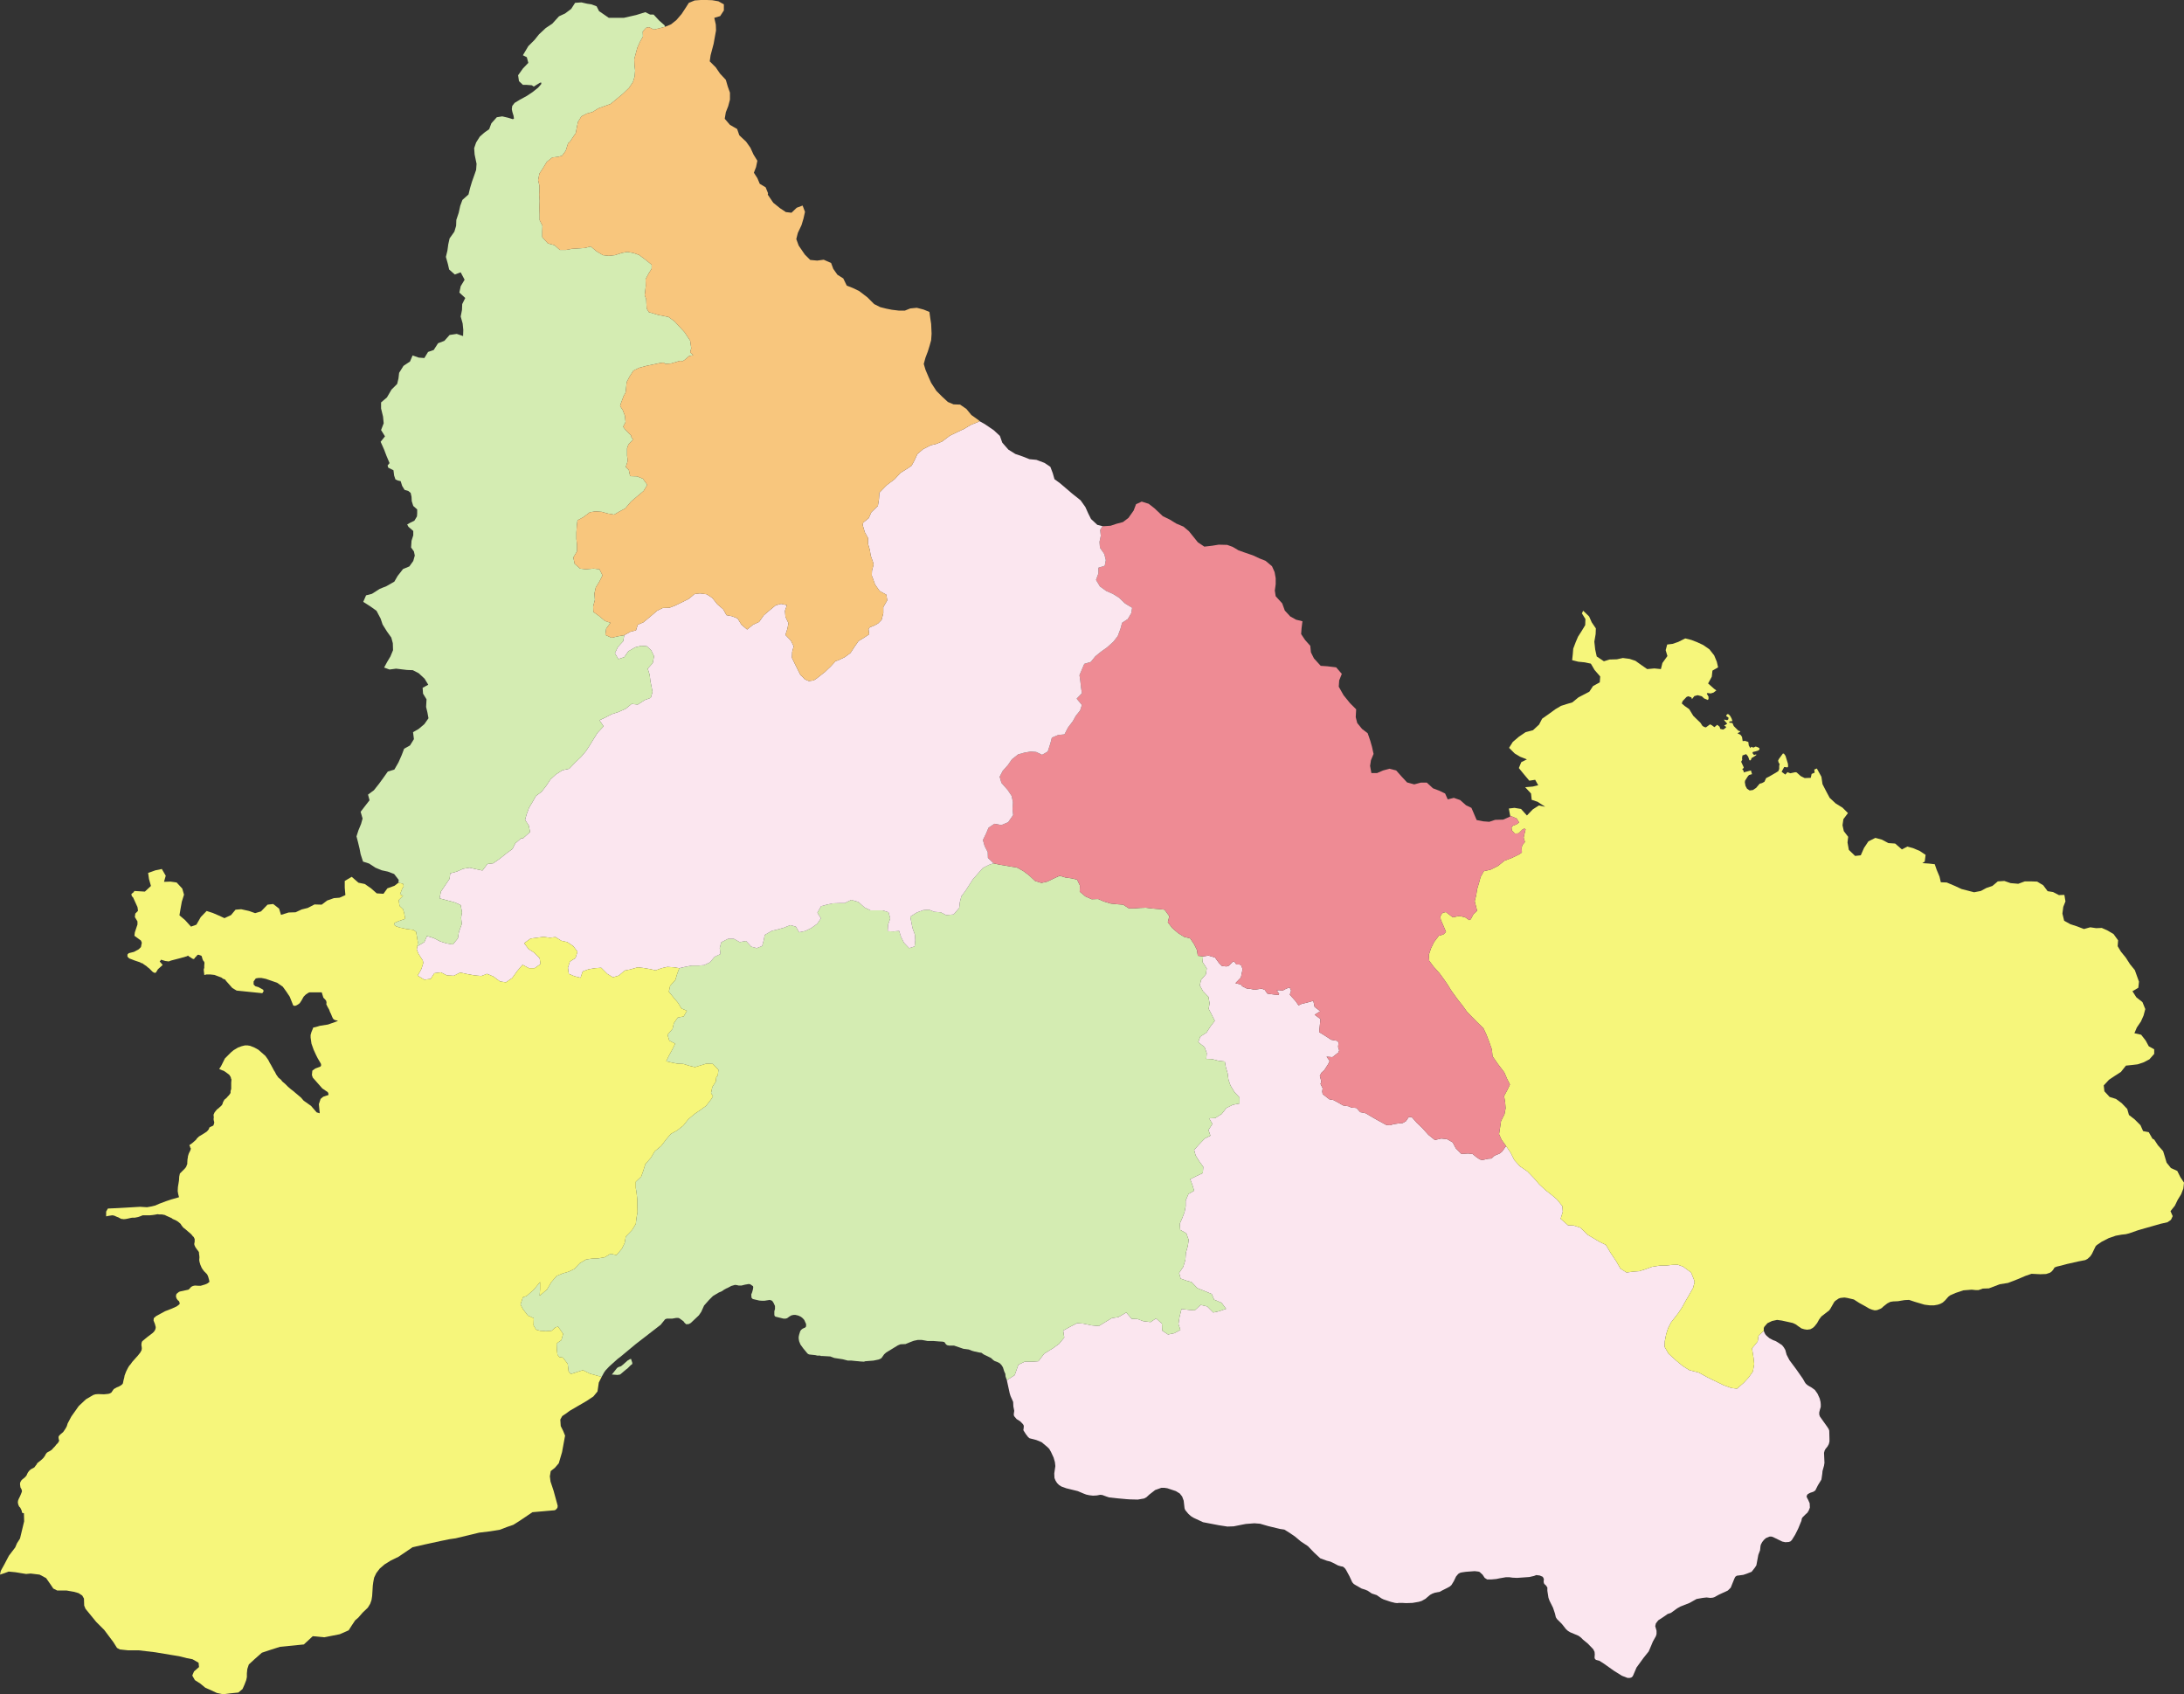 <?xml version="1.0" encoding="UTF-8"?>
<!DOCTYPE svg PUBLIC "-//W3C//DTD SVG 1.1 Tiny//EN" "http://www.w3.org/Graphics/SVG/1.1/DTD/svg11-tiny.dtd">
<svg version="1.1" xmlns="http://www.w3.org/2000/svg" xmlns:xlink="http://www.w3.org/1999/xlink" width="100%" height="100%" viewBox="0,0,10041,7789">
<rect x="0" y="0" width="10041" height="7789" fill="#333333" stroke="none"/>
<title>SVG</title>
<desc>Poligon Test</desc>
<style id="style_css_sheet" type="text/css">
.polyStyle{fill: #cccccc;stroke-width:0;fill-rule:evenodd;}
</style>
<circle cx="1877" cy="5453" r="200" stroke="black" stroke-width="1" fill="red" id="522301" name="兴义市"/>
<circle cx="7853" cy="5043" r="200" stroke="black" stroke-width="1" fill="red" id="522326" name="望谟县"/>
<circle cx="5649" cy="3953" r="200" stroke="black" stroke-width="1" fill="red" id="522325" name="贞丰县"/>
<circle cx="4722" cy="5337" r="200" stroke="black" stroke-width="1" fill="red" id="522328" name="安龙县"/>
<circle cx="3480" cy="1712" r="200" stroke="black" stroke-width="1" fill="red" id="522324" name="晴隆县"/>
<circle cx="3318" cy="3717" r="200" stroke="black" stroke-width="1" fill="red" id="522322" name="兴仁县"/>
<circle cx="2156" cy="1950" r="200" stroke="black" stroke-width="1" fill="red" id="522323" name="普安县"/>
<circle cx="6447" cy="5974" r="200" stroke="black" stroke-width="1" fill="red" id="522327" name="册亨县"/>
<path d="" class="polyStyle" id="451031" style="fill:#ee8b94"/>
<polygon points="2907,6269 2905,6273 2901,6275 2885,6291 2877,6297 2851,6319 2839,6321 2813,6319 2837,6289 2843,6285 2855,6281 2865,6273 2885,6255 2895,6249 2901,6247 2907,6265 " class="polyStyle" id="522328" style="fill:#d4ecb2"/>
<polygon points="5605,4428 5618,4441 5639,4443 5649,4440 5669,4420 5678,4424 5684,4434 5699,4434 5707,4439 5712,4453 5712,4460 5705,4494 5680,4520 5705,4526 5711,4534 5733,4545 5743,4545 5768,4550 5801,4545 5815,4551 5827,4568 5856,4572 5878,4574 5881,4569 5870,4553 5880,4552 5897,4554 5912,4546 5929,4539 5936,4554 5930,4573 5957,4603 5970,4622 5985,4615 6010,4609 6038,4601 6044,4629 6070,4649 6044,4665 6071,4685 6068,4714 6065,4745 6091,4761 6120,4780 6148,4785 6154,4792 6152,4813 6157,4829 6153,4839 6126,4860 6099,4858 6113,4877 6107,4891 6089,4919 6076,4931 6068,4945 6075,4973 6071,4983 6081,5003 6079,5018 6081,5030 6112,5054 6130,5057 6149,5067 6175,5082 6201,5086 6213,5092 6229,5093 6237,5094 6244,5102 6254,5113 6265,5115 6279,5118 6299,5130 6330,5148 6374,5172 6391,5173 6407,5168 6435,5164 6449,5163 6464,5154 6477,5135 6491,5136 6513,5161 6540,5187 6567,5217 6597,5241 6626,5234 6653,5237 6679,5252 6693,5279 6719,5305 6749,5303 6770,5305 6787,5319 6803,5330 6815,5333 6842,5327 6857,5326 6871,5313 6895,5303 6906,5294 6924,5269 6930,5277 6945,5299 6962,5333 6987,5361 7023,5386 7053,5417 7077,5445 7106,5472 7132,5492 7158,5514 7183,5545 7185,5571 7175,5603 7209,5633 7235,5634 7266,5644 7300,5677 7354,5709 7383,5723 7405,5760 7431,5799 7450,5832 7478,5850 7509,5846 7536,5844 7565,5835 7595,5824 7633,5818 7661,5818 7687,5815 7713,5814 7738,5823 7775,5850 7788,5883 7791,5894 7784,5921 7767,5951 7749,5982 7733,6011 7715,6038 7683,6079 7669,6106 7660,6135 7654,6166 7653,6192 7671,6223 7705,6254 7738,6281 7767,6299 7810,6310 7850,6332 7885,6349 7924,6368 7960,6381 7986,6384 8017,6357 8040,6332 8059,6305 8065,6271 8062,6243 8055,6199 8081,6167 8085,6140 8109,6118 8112,6126 8116,6134 8122,6141 8135,6152 8152,6161 8165,6166 8181,6176 8193,6184 8201,6194 8208,6206 8214,6228 8227,6253 8259,6296 8289,6339 8298,6355 8303,6362 8313,6370 8329,6379 8344,6390 8356,6407 8366,6429 8370,6445 8371,6456 8371,6468 8367,6481 8364,6493 8364,6503 8367,6512 8372,6519 8399,6557 8407,6569 8410,6577 8411,6614 8411,6627 8408,6639 8402,6650 8393,6661 8389,6668 8386,6679 8388,6725 8386,6738 8379,6763 8378,6775 8374,6802 8358,6828 8346,6852 8337,6858 8322,6863 8311,6869 8306,6877 8307,6884 8313,6895 8320,6911 8321,6931 8315,6946 8312,6950 8310,6954 8301,6962 8287,6976 8284,6981 8282,6992 8279,6999 8267,7028 8253,7056 8238,7080 8232,7086 8224,7089 8208,7090 8194,7087 8151,7066 8144,7064 8136,7064 8119,7071 8110,7079 8102,7089 8096,7100 8094,7107 8092,7127 8084,7148 8075,7196 8068,7207 8053,7226 8030,7235 8015,7240 7985,7244 7978,7249 7974,7257 7957,7299 7944,7312 7903,7331 7881,7343 7874,7345 7863,7346 7846,7344 7828,7346 7800,7351 7768,7369 7725,7386 7711,7394 7682,7415 7667,7420 7647,7434 7624,7449 7613,7463 7610,7476 7616,7497 7616,7512 7613,7522 7609,7529 7599,7547 7592,7564 7580,7592 7556,7622 7524,7666 7509,7701 7506,7707 7500,7712 7492,7714 7483,7714 7457,7704 7420,7681 7375,7649 7353,7635 7338,7631 7333,7627 7331,7621 7332,7606 7331,7594 7325,7582 7300,7556 7278,7538 7268,7528 7257,7520 7219,7504 7209,7498 7200,7490 7181,7466 7158,7443 7153,7435 7149,7418 7140,7391 7124,7359 7119,7345 7114,7313 7114,7298 7107,7288 7101,7283 7098,7278 7097,7271 7098,7259 7093,7249 7079,7243 7063,7241 7053,7245 7031,7250 6975,7254 6954,7253 6940,7251 6923,7251 6894,7256 6880,7259 6858,7261 6837,7261 6826,7254 6816,7239 6806,7230 6803,7227 6797,7225 6780,7223 6739,7226 6719,7229 6712,7231 6704,7236 6694,7248 6684,7269 6673,7287 6665,7294 6654,7300 6632,7311 6619,7318 6597,7322 6586,7326 6575,7332 6563,7342 6554,7350 6545,7355 6536,7360 6523,7364 6494,7369 6465,7370 6447,7369 6431,7369 6424,7370 6414,7369 6394,7364 6361,7353 6351,7348 6329,7333 6307,7326 6288,7313 6276,7308 6260,7303 6232,7287 6224,7282 6217,7274 6204,7246 6190,7220 6185,7212 6178,7205 6173,7202 6166,7201 6152,7197 6127,7184 6116,7179 6100,7175 6070,7164 6042,7138 6013,7108 5980,7086 5954,7064 5932,7049 5905,7032 5885,7029 5831,7016 5793,7005 5767,7003 5728,7006 5712,7009 5672,7017 5643,7018 5604,7012 5531,6998 5488,6978 5475,6970 5463,6959 5449,6942 5446,6934 5445,6925 5442,6899 5435,6880 5424,6866 5406,6855 5379,6846 5367,6842 5354,6840 5339,6840 5311,6850 5284,6871 5271,6883 5260,6889 5231,6894 5193,6893 5179,6892 5135,6888 5099,6884 5087,6880 5068,6873 5058,6872 5043,6875 5025,6876 5008,6874 4994,6871 4981,6866 4955,6855 4902,6842 4880,6834 4869,6827 4860,6818 4853,6807 4848,6795 4847,6774 4852,6740 4850,6722 4844,6701 4832,6675 4824,6661 4815,6652 4797,6637 4790,6631 4777,6625 4764,6620 4733,6612 4727,6607 4717,6594 4706,6577 4705,6574 4706,6568 4707,6557 4706,6552 4702,6546 4690,6534 4674,6524 4663,6511 4661,6506 4661,6500 4663,6486 4659,6466 4658,6445 4646,6418 4642,6405 4629,6345 4665,6322 4682,6274 4711,6260 4747,6260 4774,6258 4801,6223 4843,6197 4869,6178 4893,6149 4888,6117 4919,6100 4952,6083 4980,6085 5018,6093 5052,6096 5083,6077 5111,6060 5142,6055 5178,6034 5203,6063 5230,6064 5257,6074 5290,6078 5315,6061 5342,6085 5343,6117 5370,6135 5399,6129 5427,6114 5418,6087 5423,6054 5432,6018 5468,6022 5493,6024 5520,5999 5550,6006 5578,6034 5605,6028 5637,6017 5616,5989 5582,5975 5571,5949 5535,5934 5505,5922 5478,5894 5456,5888 5428,5878 5421,5852 5440,5824 5450,5791 5452,5760 5461,5728 5465,5700 5454,5670 5426,5654 5424,5626 5435,5601 5446,5572 5451,5546 5451,5520 5464,5489 5490,5474 5482,5447 5472,5421 5498,5408 5530,5393 5532,5364 5513,5338 5497,5312 5490,5287 5512,5262 5539,5234 5565,5221 5556,5195 5574,5167 5559,5141 5587,5140 5617,5121 5638,5094 5668,5079 5699,5073 5699,5046 5675,5020 5657,4990 5648,4964 5644,4934 5636,4907 5631,4880 5603,4877 5572,4869 5546,4868 5548,4841 5538,4814 5509,4791 5518,4766 5547,4747 5565,4719 5585,4693 5571,4665 5557,4638 5561,4612 5556,4583 5531,4557 5516,4530 5522,4505 5544,4479 5548,4452 5529,4423 5531,4397 5556,4393 5586,4402 " class="polyStyle" id="522327" style="fill:#fbe6ef"/>
<polygon points="4620,3979 4648,3984 4675,3988 4704,4004 4731,4024 4759,4050 4788,4059 4815,4053 4842,4040 4872,4026 4898,4034 4927,4038 4952,4044 4965,4071 4964,4099 4990,4121 5019,4134 5049,4133 5074,4144 5107,4154 5137,4157 5164,4159 5190,4176 5215,4176 5241,4174 5268,4173 5301,4177 5327,4179 5354,4182 5376,4212 5369,4240 5390,4267 5417,4290 5444,4307 5472,4314 5490,4341 5503,4367 5507,4394 5531,4397 5529,4423 5548,4452 5544,4479 5522,4505 5516,4530 5531,4557 5556,4583 5561,4612 5557,4638 5571,4665 5585,4693 5565,4719 5547,4747 5518,4766 5509,4791 5538,4814 5548,4841 5546,4868 5572,4869 5603,4877 5631,4880 5636,4907 5644,4934 5648,4964 5657,4990 5675,5020 5699,5046 5699,5073 5668,5079 5638,5094 5617,5121 5587,5140 5559,5141 5574,5167 5556,5195 5565,5221 5539,5234 5512,5262 5490,5287 5497,5312 5513,5338 5532,5364 5530,5393 5498,5408 5472,5421 5482,5447 5490,5474 5464,5489 5451,5520 5451,5546 5446,5572 5435,5601 5424,5626 5426,5654 5454,5670 5465,5700 5461,5728 5452,5760 5450,5791 5440,5824 5421,5852 5428,5878 5456,5888 5478,5894 5505,5922 5535,5934 5571,5949 5582,5975 5616,5989 5637,6017 5605,6028 5578,6034 5550,6006 5520,5999 5493,6024 5468,6022 5432,6018 5423,6054 5418,6087 5427,6114 5399,6129 5370,6135 5343,6117 5342,6085 5315,6061 5290,6078 5257,6074 5230,6064 5203,6063 5178,6034 5142,6055 5111,6060 5083,6077 5052,6096 5018,6093 4980,6085 4952,6083 4919,6100 4888,6117 4893,6149 4869,6178 4843,6197 4801,6223 4774,6258 4747,6260 4711,6260 4682,6274 4665,6322 4629,6345 4623,6328 4622,6316 4617,6305 4611,6286 4604,6275 4596,6267 4584,6261 4573,6257 4567,6253 4556,6243 4540,6235 4523,6227 4512,6219 4503,6218 4480,6213 4469,6210 4454,6204 4439,6202 4430,6201 4386,6186 4363,6186 4354,6184 4349,6180 4342,6170 4334,6168 4317,6167 4293,6165 4265,6165 4249,6162 4237,6160 4220,6160 4201,6164 4185,6170 4173,6175 4163,6179 4140,6180 4128,6185 4087,6210 4074,6218 4065,6226 4053,6243 4049,6246 4040,6250 4016,6255 3978,6258 3972,6260 3955,6259 3946,6258 3934,6257 3924,6256 3915,6255 3898,6255 3875,6249 3836,6243 3817,6236 3782,6234 3774,6234 3771,6232 3757,6232 3749,6230 3721,6227 3716,6225 3712,6222 3693,6199 3680,6181 3674,6166 3672,6154 3672,6146 3674,6136 3679,6120 3683,6114 3689,6109 3695,6106 3702,6103 3706,6098 3706,6095 3706,6090 3706,6087 3702,6078 3698,6069 3695,6065 3688,6058 3681,6053 3670,6048 3657,6045 3649,6045 3639,6047 3630,6052 3619,6060 3612,6062 3602,6062 3565,6053 3561,6049 3560,6044 3560,6028 3563,6018 3563,6004 3556,5989 3550,5980 3539,5976 3533,5977 3514,5980 3504,5980 3491,5979 3461,5972 3455,5966 3454,5951 3458,5941 3462,5926 3463,5917 3462,5913 3449,5904 3442,5903 3425,5906 3409,5910 3396,5910 3388,5908 3379,5907 3362,5912 3345,5921 3340,5923 3329,5929 3319,5936 3305,5942 3278,5958 3260,5976 3237,6002 3224,6031 3213,6047 3176,6082 3167,6087 3155,6088 3148,6082 3142,6074 3124,6061 3119,6059 3108,6059 3091,6062 3066,6062 3058,6065 3041,6086 3038,6090 2923,6179 2852,6238 2840,6247 2801,6282 2784,6300 2777,6310 2766,6330 2712,6315 2680,6299 2652,6308 2624,6317 2614,6304 2610,6270 2588,6241 2572,6239 2563,6228 2560,6203 2559,6178 2565,6172 2581,6161 2589,6132 2566,6099 2554,6102 2536,6118 2509,6120 2483,6118 2465,6113 2453,6093 2454,6060 2427,6048 2404,6018 2393,5997 2404,5964 2421,5958 2454,5929 2483,5894 2483,5927 2481,5957 2515,5928 2535,5894 2559,5866 2588,5854 2615,5846 2640,5834 2666,5807 2695,5790 2723,5786 2751,5785 2780,5780 2807,5764 2834,5770 2859,5741 2872,5714 2877,5685 2906,5655 2923,5627 2926,5601 2931,5572 2930,5542 2930,5516 2927,5487 2923,5461 2923,5433 2948,5409 2957,5384 2967,5352 2993,5322 3010,5293 3040,5268 3062,5239 3084,5213 3113,5197 3141,5175 3165,5145 3192,5122 3220,5103 3246,5084 3271,5052 3278,5039 3269,5025 3275,4997 3291,4972 3293,4952 3300,4944 3303,4918 3277,4891 3247,4890 3221,4898 3195,4906 3167,4899 3141,4891 3115,4890 3089,4885 3063,4879 3076,4852 3091,4825 3104,4798 3077,4784 3069,4757 3092,4730 3098,4704 3116,4678 3143,4673 3158,4647 3133,4636 3117,4610 3096,4585 3075,4559 3081,4532 3105,4505 3113,4478 3123,4451 3149,4445 3180,4439 3211,4439 3237,4437 3264,4424 3285,4399 3312,4386 3309,4358 3316,4332 3347,4316 3374,4316 3401,4331 3430,4326 3454,4352 3479,4359 3504,4349 3511,4323 3516,4298 3549,4279 3575,4273 3604,4265 3633,4253 3659,4260 3674,4286 3702,4280 3729,4267 3757,4247 3774,4222 3758,4196 3775,4166 3801,4159 3828,4153 3856,4152 3883,4152 3914,4137 3947,4147 3975,4172 4002,4185 4031,4185 4057,4185 4085,4194 4093,4222 4083,4251 4081,4281 4108,4282 4134,4280 4142,4306 4156,4334 4180,4359 4205,4351 4208,4322 4206,4296 4195,4266 4190,4240 4185,4214 4215,4195 4245,4184 4271,4182 4296,4192 4325,4194 4350,4207 4384,4204 4410,4174 4413,4147 4420,4120 4439,4095 4457,4067 4473,4042 4496,4016 4519,3990 4547,3976 4568,3969 4595,3975 " class="polyStyle" id="522328" style="fill:#d4ecb2"/>
<polygon points="7318,2861 7337,2889 7336,2915 7330,2950 7334,2986 7341,3018 7374,3040 7400,3032 7434,3031 7461,3025 7492,3029 7519,3038 7547,3058 7573,3076 7606,3073 7636,3076 7643,3048 7666,3016 7658,2989 7665,2963 7690,2960 7716,2951 7748,2935 7776,2942 7802,2952 7830,2965 7859,2985 7881,3013 7893,3042 7899,3068 7873,3083 7870,3111 7853,3142 7880,3166 7891,3174 7878,3184 7865,3188 7850,3186 7847,3189 7855,3203 7855,3213 7852,3218 7835,3211 7824,3201 7805,3196 7790,3200 7779,3214 7776,3206 7762,3201 7754,3204 7736,3223 7732,3234 7746,3246 7766,3260 7785,3291 7818,3323 7827,3337 7835,3342 7843,3344 7862,3330 7870,3334 7882,3343 7895,3332 7906,3341 7909,3351 7922,3354 7929,3350 7937,3342 7927,3336 7941,3327 7927,3311 7927,3308 7941,3311 7946,3307 7947,3299 7937,3293 7937,3288 7941,3283 7948,3284 7955,3292 7961,3303 7965,3315 7951,3317 7950,3322 7965,3324 7971,3338 7979,3346 7992,3359 7999,3361 8001,3364 7988,3371 8003,3379 8009,3388 8011,3401 8012,3407 8023,3406 8038,3411 8040,3427 8047,3439 8052,3433 8061,3437 8072,3432 8083,3436 8089,3440 8089,3446 8082,3451 8072,3454 8059,3457 8057,3462 8064,3471 8074,3468 8075,3471 8065,3478 8053,3485 8050,3493 8047,3496 8043,3495 8037,3478 8028,3467 8011,3473 8009,3486 8010,3493 8005,3502 8017,3528 8016,3531 8010,3536 8017,3545 8016,3551 8050,3542 8055,3559 8041,3563 8035,3570 8023,3589 8022,3597 8025,3613 8032,3626 8044,3634 8059,3632 8074,3622 8090,3603 8101,3600 8112,3594 8120,3577 8134,3570 8165,3552 8176,3545 8180,3535 8180,3521 8182,3513 8177,3505 8175,3497 8178,3490 8197,3464 8202,3465 8209,3475 8220,3511 8221,3524 8218,3528 8203,3526 8191,3548 8208,3561 8218,3550 8231,3555 8254,3550 8260,3551 8279,3568 8297,3577 8325,3576 8329,3558 8343,3552 8341,3538 8353,3533 8358,3542 8374,3571 8379,3605 8396,3638 8412,3668 8440,3694 8471,3713 8496,3738 8475,3766 8471,3794 8477,3821 8497,3847 8494,3873 8500,3907 8529,3935 8555,3932 8570,3898 8590,3868 8622,3852 8652,3860 8682,3876 8713,3878 8744,3905 8769,3892 8795,3899 8826,3912 8853,3930 8849,3961 8838,3968 8868,3970 8895,3973 8904,3999 8917,4030 8923,4056 8950,4057 8988,4073 9018,4087 9045,4094 9076,4102 9107,4096 9133,4082 9160,4073 9185,4052 9215,4050 9244,4060 9279,4063 9309,4052 9339,4052 9366,4053 9394,4070 9414,4097 9439,4101 9466,4115 9491,4114 9496,4144 9486,4169 9482,4200 9490,4233 9519,4249 9550,4259 9581,4271 9610,4263 9637,4267 9663,4266 9688,4277 9717,4294 9738,4323 9736,4350 9751,4375 9773,4402 9793,4433 9815,4460 9825,4488 9834,4513 9831,4541 9804,4557 9822,4585 9850,4607 9863,4639 9855,4669 9843,4696 9824,4724 9813,4750 9844,4757 9865,4784 9879,4810 9904,4824 9904,4845 9882,4870 9855,4884 9828,4893 9803,4896 9774,4899 9751,4928 9723,4946 9696,4964 9672,4990 9675,5017 9699,5043 9728,5052 9754,5071 9780,5098 9788,5126 9814,5146 9841,5173 9853,5200 9879,5205 9896,5235 9904,5239 9921,5265 9945,5292 9953,5318 9961,5345 9981,5370 10010,5383 10024,5411 10041,5437 10038,5464 10028,5490 10012,5516 9999,5543 9979,5568 9989,5591 9981,5608 9965,5619 9934,5626 9899,5636 9832,5655 9789,5670 9773,5674 9754,5676 9727,5681 9695,5692 9662,5709 9640,5724 9635,5729 9632,5735 9618,5764 9610,5776 9598,5787 9587,5793 9556,5799 9503,5811 9477,5818 9456,5823 9446,5827 9439,5838 9433,5845 9425,5851 9407,5857 9380,5858 9340,5856 9311,5866 9276,5881 9258,5888 9232,5898 9194,5904 9144,5923 9116,5924 9096,5931 9085,5931 9065,5929 9027,5932 8991,5944 8966,5955 8958,5961 8943,5978 8932,5988 8921,5994 8909,5998 8892,6001 8872,6001 8848,5998 8804,5985 8777,5976 8756,5977 8726,5982 8704,5983 8691,5985 8677,5992 8658,6007 8652,6013 8645,6017 8630,6023 8619,6024 8607,6021 8594,6016 8577,6006 8548,5990 8523,5974 8493,5967 8480,5965 8470,5966 8461,5967 8453,5970 8437,5981 8432,5987 8415,6017 8409,6025 8401,6031 8374,6052 8364,6065 8354,6083 8342,6098 8334,6105 8323,6111 8308,6113 8295,6111 8282,6107 8269,6098 8255,6088 8242,6082 8192,6071 8170,6068 8147,6073 8126,6083 8112,6099 8109,6105 8109,6111 8109,6118 8085,6140 8081,6167 8055,6199 8062,6243 8065,6271 8059,6305 8040,6332 8017,6357 7986,6384 7960,6381 7924,6368 7885,6349 7850,6332 7810,6310 7767,6299 7738,6281 7705,6254 7671,6223 7653,6192 7654,6166 7660,6135 7669,6106 7683,6079 7715,6038 7733,6011 7749,5982 7767,5951 7784,5921 7791,5894 7788,5883 7775,5850 7738,5823 7713,5814 7687,5815 7661,5818 7633,5818 7595,5824 7565,5835 7536,5844 7509,5846 7478,5850 7450,5832 7431,5799 7405,5760 7383,5723 7354,5709 7300,5677 7266,5644 7235,5634 7209,5633 7175,5603 7185,5571 7183,5545 7158,5514 7132,5492 7106,5472 7077,5445 7053,5417 7023,5386 6987,5361 6962,5333 6945,5299 6930,5277 6924,5269 6923,5267 6903,5239 6892,5214 6896,5188 6901,5154 6917,5122 6922,5095 6920,5068 6915,5039 6929,5013 6942,4986 6928,4958 6916,4930 6887,4892 6862,4856 6859,4825 6846,4788 6834,4757 6820,4727 6791,4699 6745,4652 6725,4624 6702,4595 6673,4555 6657,4529 6640,4504 6618,4474 6591,4444 6571,4417 6569,4390 6579,4360 6593,4331 6615,4302 6636,4296 6648,4284 6637,4258 6624,4228 6622,4213 6628,4202 6634,4196 6648,4193 6654,4198 6679,4217 6710,4211 6736,4217 6755,4230 6762,4226 6774,4203 6782,4196 6791,4187 6787,4171 6780,4143 6787,4115 6791,4088 6800,4058 6807,4032 6822,4005 6853,3998 6887,3981 6917,3957 6951,3944 6984,3928 6997,3919 6996,3897 6999,3885 7011,3871 7005,3851 7008,3837 7014,3813 7008,3809 6999,3814 6982,3831 6964,3832 6951,3818 6949,3804 6956,3796 6972,3790 6984,3781 6973,3763 6943,3750 6937,3717 6963,3714 6993,3719 7020,3749 7047,3721 7075,3703 7104,3709 7069,3686 7042,3677 7039,3648 7012,3619 7047,3616 7072,3610 7058,3585 7031,3589 7005,3558 6983,3531 6994,3504 7020,3491 6989,3479 6964,3464 6938,3438 6955,3411 6983,3387 7014,3366 7048,3357 7076,3331 7090,3304 7120,3283 7150,3261 7177,3245 7202,3237 7229,3229 7257,3206 7282,3193 7307,3180 7324,3154 7355,3137 7357,3110 7331,3080 7314,3051 7286,3045 7256,3042 7228,3035 7231,3007 7233,2982 7244,2953 7255,2927 7271,2902 7288,2874 7289,2846 7273,2820 7277,2811 7279,2808 7306,2834 " class="polyStyle" id="522326" style="fill:#f6f67b"/>
<polygon points="5308,2337 5346,2373 5377,2388 5408,2407 5441,2421 5466,2442 5487,2468 5507,2493 5537,2513 5572,2509 5603,2504 5642,2505 5667,2514 5694,2530 5722,2540 5760,2553 5790,2567 5818,2578 5848,2603 5860,2630 5865,2658 5865,2686 5861,2715 5865,2741 5895,2774 5907,2807 5932,2834 5959,2849 5988,2856 5984,2888 5982,2915 6000,2942 6024,2969 6027,2999 6041,3027 6072,3061 6102,3063 6143,3068 6169,3098 6157,3128 6155,3157 6177,3196 6207,3233 6235,3261 6233,3297 6240,3324 6262,3351 6288,3371 6300,3406 6308,3434 6315,3466 6303,3495 6299,3521 6305,3554 6331,3554 6359,3542 6388,3534 6419,3542 6443,3569 6469,3597 6502,3606 6532,3598 6560,3598 6588,3624 6617,3635 6644,3648 6656,3675 6684,3668 6713,3678 6740,3702 6765,3714 6777,3742 6789,3770 6820,3776 6847,3778 6874,3769 6911,3768 6943,3754 6943,3750 6973,3763 6984,3781 6972,3790 6956,3796 6949,3804 6951,3818 6964,3832 6982,3831 6999,3814 7008,3809 7014,3813 7008,3837 7005,3851 7011,3871 6999,3885 6996,3897 6997,3919 6984,3928 6951,3944 6917,3957 6887,3981 6853,3998 6822,4005 6807,4032 6800,4058 6791,4088 6787,4115 6780,4143 6787,4171 6791,4187 6782,4196 6774,4203 6762,4226 6755,4230 6736,4217 6710,4211 6679,4217 6654,4198 6648,4193 6634,4196 6628,4202 6622,4213 6624,4228 6637,4258 6648,4284 6636,4296 6615,4302 6593,4331 6579,4360 6569,4390 6571,4417 6591,4444 6618,4474 6640,4504 6657,4529 6673,4555 6702,4595 6725,4624 6745,4652 6791,4699 6820,4727 6834,4757 6846,4788 6859,4825 6862,4856 6887,4892 6916,4930 6928,4958 6942,4986 6929,5013 6915,5039 6920,5068 6922,5095 6917,5122 6901,5154 6896,5188 6892,5214 6903,5239 6923,5267 6924,5269 6906,5294 6895,5303 6871,5313 6857,5326 6842,5327 6815,5333 6803,5330 6787,5319 6770,5305 6749,5303 6719,5305 6693,5279 6679,5252 6653,5237 6626,5234 6597,5241 6567,5217 6540,5187 6513,5161 6491,5136 6477,5135 6464,5154 6449,5163 6435,5164 6407,5168 6391,5173 6374,5172 6330,5148 6299,5130 6279,5118 6265,5115 6254,5113 6244,5102 6237,5094 6229,5093 6213,5092 6201,5086 6175,5082 6149,5067 6130,5057 6112,5054 6081,5030 6079,5018 6081,5003 6071,4983 6075,4973 6068,4945 6076,4931 6089,4919 6107,4891 6113,4877 6099,4858 6126,4860 6153,4839 6157,4829 6152,4813 6154,4792 6148,4785 6120,4780 6091,4761 6065,4745 6068,4714 6071,4685 6044,4665 6070,4649 6044,4629 6038,4601 6010,4609 5985,4615 5970,4622 5957,4603 5930,4573 5936,4554 5929,4539 5912,4546 5897,4554 5880,4552 5870,4553 5881,4569 5878,4574 5856,4572 5827,4568 5815,4551 5801,4545 5768,4550 5743,4545 5733,4545 5711,4534 5705,4526 5680,4520 5705,4494 5712,4460 5712,4453 5707,4439 5699,4434 5684,4434 5678,4424 5669,4420 5649,4440 5639,4443 5618,4441 5605,4428 5586,4402 5556,4393 5531,4397 5507,4394 5503,4367 5490,4341 5472,4314 5444,4307 5417,4290 5390,4267 5369,4240 5376,4212 5354,4182 5327,4179 5301,4177 5268,4173 5241,4174 5215,4176 5190,4176 5164,4159 5137,4157 5107,4154 5074,4144 5049,4133 5019,4134 4990,4121 4964,4099 4965,4071 4952,4044 4927,4038 4898,4034 4872,4026 4842,4040 4815,4053 4788,4059 4759,4050 4731,4024 4704,4004 4675,3988 4648,3984 4620,3979 4595,3975 4568,3969 4542,3944 4541,3917 4527,3890 4519,3862 4533,3833 4545,3805 4572,3787 4604,3793 4635,3780 4658,3747 4655,3719 4657,3688 4651,3659 4633,3632 4604,3599 4596,3571 4610,3544 4634,3517 4652,3491 4681,3468 4710,3460 4739,3455 4764,3457 4791,3470 4817,3455 4829,3418 4836,3391 4865,3379 4894,3376 4910,3345 4932,3316 4946,3291 4966,3266 4974,3241 4950,3212 4974,3187 4970,3160 4967,3132 4963,3104 4974,3078 4985,3052 5015,3043 5036,3017 5062,2996 5090,2976 5119,2950 5139,2924 5151,2892 5159,2863 5185,2846 5201,2819 5205,2794 5172,2774 5145,2748 5116,2730 5086,2717 5057,2696 5039,2666 5050,2636 5050,2610 5079,2601 5084,2575 5077,2547 5057,2518 5055,2491 5061,2463 5058,2436 5069,2419 5076,2419 5106,2417 5133,2408 5163,2400 5188,2381 5212,2347 5223,2318 5249,2306 5281,2316 " class="polyStyle" id="522325" style="fill:#ee8b94"/>
<polygon points="4569,1978 4597,2004 4608,2035 4636,2067 4668,2087 4703,2099 4733,2111 4765,2114 4802,2128 4829,2146 4840,2175 4848,2203 4874,2222 4901,2245 4929,2269 4968,2300 4990,2331 5003,2360 5016,2386 5045,2413 5069,2419 5058,2436 5061,2463 5055,2491 5057,2518 5077,2547 5084,2575 5079,2601 5050,2610 5050,2636 5039,2666 5057,2696 5086,2717 5116,2730 5145,2748 5172,2774 5205,2794 5201,2819 5185,2846 5159,2863 5151,2892 5139,2924 5119,2950 5090,2976 5062,2996 5036,3017 5015,3043 4985,3052 4974,3078 4963,3104 4967,3132 4970,3160 4974,3187 4950,3212 4974,3241 4966,3266 4946,3291 4932,3316 4910,3345 4894,3376 4865,3379 4836,3391 4829,3418 4817,3455 4791,3470 4764,3457 4739,3455 4710,3460 4681,3468 4652,3491 4634,3517 4610,3544 4596,3571 4604,3599 4633,3632 4651,3659 4657,3688 4655,3719 4658,3747 4635,3780 4604,3793 4572,3787 4545,3805 4533,3833 4519,3862 4527,3890 4541,3917 4542,3944 4568,3969 4547,3976 4519,3990 4496,4016 4473,4042 4457,4067 4439,4095 4420,4120 4413,4147 4410,4174 4384,4204 4350,4207 4325,4194 4296,4192 4271,4182 4245,4184 4215,4195 4185,4214 4190,4240 4195,4266 4206,4296 4208,4322 4205,4351 4180,4359 4156,4334 4142,4306 4134,4280 4108,4282 4081,4281 4083,4251 4093,4222 4085,4194 4057,4185 4031,4185 4002,4185 3975,4172 3947,4147 3914,4137 3883,4152 3856,4152 3828,4153 3801,4159 3775,4166 3758,4196 3774,4222 3757,4247 3729,4267 3702,4280 3674,4286 3659,4260 3633,4253 3604,4265 3575,4273 3549,4279 3516,4298 3511,4323 3504,4349 3479,4359 3454,4352 3430,4326 3401,4331 3374,4316 3347,4316 3316,4332 3309,4358 3312,4386 3285,4399 3264,4424 3237,4437 3211,4439 3180,4439 3149,4445 3123,4451 3099,4447 3068,4445 3042,4451 3014,4461 2988,4455 2958,4450 2932,4447 2897,4457 2872,4462 2845,4485 2818,4493 2792,4477 2764,4449 2736,4451 2706,4456 2679,4466 2669,4495 2641,4488 2615,4477 2611,4449 2620,4421 2646,4404 2655,4375 2635,4349 2608,4331 2581,4325 2554,4308 2528,4311 2499,4307 2468,4311 2439,4315 2410,4336 2430,4363 2455,4379 2481,4405 2485,4432 2458,4451 2432,4451 2404,4436 2401,4437 2378,4464 2355,4496 2326,4516 2299,4512 2268,4489 2239,4477 2213,4487 2181,4484 2148,4478 2116,4471 2086,4486 2054,4484 2027,4470 1997,4474 1980,4500 1951,4504 1920,4485 1932,4465 1938,4453 1946,4427 1944,4416 1924,4385 1916,4365 1919,4350 1951,4331 1963,4303 1995,4313 2024,4328 2053,4337 2082,4342 2105,4314 2110,4284 2123,4248 2120,4219 2124,4194 2118,4161 2092,4149 2055,4139 2021,4130 2027,4099 2044,4074 2067,4040 2070,4015 2100,4007 2129,3994 2159,3989 2190,3996 2218,4002 2241,3972 2267,3969 2296,3949 2330,3922 2356,3903 2369,3877 2397,3853 2404,3855 2409,3850 2437,3825 2431,3795 2414,3769 2421,3744 2432,3714 2450,3684 2464,3659 2490,3640 2511,3613 2531,3583 2556,3560 2586,3541 2617,3534 2646,3504 2672,3479 2694,3453 2711,3427 2730,3396 2747,3369 2775,3339 2756,3311 2782,3299 2813,3283 2844,3273 2877,3258 2904,3236 2932,3239 2965,3218 2992,3208 3000,3181 2995,3155 2990,3130 2987,3103 2978,3074 3001,3048 3007,3017 2994,2990 2974,2971 2948,2969 2920,2976 2889,2994 2870,3021 2843,3030 2827,3003 2841,2974 2865,2948 2870,2920 2899,2904 2924,2898 2932,2872 2958,2861 2987,2837 3021,2808 3047,2795 3078,2794 3104,2784 3137,2768 3167,2753 3193,2731 3218,2728 3249,2732 3275,2749 3298,2778 3325,2801 3340,2828 3366,2833 3391,2843 3409,2872 3435,2894 3462,2872 3490,2859 3512,2828 3538,2806 3566,2783 3591,2776 3618,2782 3609,2808 3611,2835 3625,2865 3620,2891 3611,2919 3636,2945 3649,2971 3642,2997 3641,3024 3654,3051 3670,3083 3680,3103 3691,3113 3700,3123 3719,3131 3741,3128 3756,3118 3794,3088 3821,3062 3842,3039 3853,3036 3884,3021 3910,3002 3929,2973 3947,2947 3975,2930 3996,2916 3994,2900 3993,2891 3999,2884 4021,2875 4037,2866 4053,2850 4061,2819 4061,2791 4079,2760 4075,2734 4044,2717 4023,2687 4013,2659 4008,2646 4009,2623 4016,2597 4015,2588 4003,2554 3999,2528 3991,2501 3991,2474 3976,2447 3966,2413 3969,2402 3994,2382 4006,2355 4036,2326 4041,2295 4043,2265 4076,2231 4113,2203 4140,2174 4175,2152 4191,2141 4203,2119 4218,2087 4244,2065 4279,2047 4304,2041 4331,2030 4367,2003 4402,1986 4432,1972 4462,1954 4499,1939 4503,1936 4528,1950 " class="polyStyle" id="522322" style="fill:#fbe6ef"/>
<polygon points="2719,20 2743,29 2754,51 2799,82 2868,82 2925,69 2967,56 2989,67 3005,67 3030,94 3055,116 3058,123 3032,130 3006,136 2984,125 2970,128 2955,145 2956,168 2942,193 2930,220 2923,246 2916,272 2917,298 2920,324 2918,351 2910,377 2892,404 2864,431 2836,454 2807,478 2779,488 2751,498 2724,515 2698,522 2673,535 2657,561 2652,586 2647,612 2640,622 2620,652 2612,658 2601,693 2584,716 2565,721 2539,724 2514,744 2497,772 2480,798 2474,828 2480,854 2480,880 2479,894 2481,924 2480,953 2481,987 2481,1012 2494,1038 2493,1065 2493,1090 2519,1119 2549,1127 2574,1149 2602,1149 2628,1144 2659,1142 2689,1140 2716,1133 2742,1155 2772,1173 2799,1176 2827,1173 2858,1163 2884,1158 2912,1163 2938,1172 2969,1195 2996,1217 2996,1235 2983,1256 2968,1284 2969,1314 2966,1342 2964,1357 2971,1376 2972,1398 2973,1418 2983,1435 3027,1448 3073,1457 3101,1477 3147,1527 3173,1566 3178,1601 3173,1620 3187,1633 3168,1637 3147,1655 3139,1660 3126,1659 3085,1671 3060,1673 3050,1667 3034,1669 3006,1675 2972,1682 2938,1691 2912,1704 2894,1732 2881,1757 2878,1790 2876,1805 2867,1821 2854,1856 2851,1867 2863,1885 2873,1911 2876,1940 2865,1962 2873,1973 2902,2003 2903,2011 2910,2018 2906,2027 2899,2033 2889,2044 2883,2061 2883,2095 2885,2110 2885,2122 2877,2147 2891,2161 2896,2184 2898,2189 2929,2190 2956,2201 2976,2229 2959,2257 2927,2284 2901,2306 2875,2337 2849,2351 2823,2366 2795,2361 2766,2353 2738,2351 2712,2355 2681,2378 2655,2392 2652,2417 2650,2448 2650,2478 2653,2506 2653,2534 2636,2563 2642,2592 2667,2614 2693,2617 2729,2614 2756,2617 2770,2645 2756,2673 2739,2701 2733,2728 2735,2758 2727,2788 2728,2813 2753,2831 2782,2855 2807,2863 2787,2890 2783,2919 2812,2932 2842,2925 2870,2920 2865,2948 2841,2974 2827,3003 2843,3030 2870,3021 2889,2994 2920,2976 2948,2969 2974,2971 2994,2990 3007,3017 3001,3048 2978,3074 2987,3103 2990,3130 2995,3155 3000,3181 2992,3208 2965,3218 2932,3239 2904,3236 2877,3258 2844,3273 2813,3283 2782,3299 2756,3311 2775,3339 2747,3369 2730,3396 2711,3427 2694,3453 2672,3479 2646,3504 2617,3534 2586,3541 2556,3560 2531,3583 2511,3613 2490,3640 2464,3659 2450,3684 2432,3714 2421,3744 2414,3769 2431,3795 2437,3825 2409,3850 2404,3855 2397,3853 2369,3877 2356,3903 2330,3922 2296,3949 2267,3969 2241,3972 2218,4002 2190,3996 2159,3989 2129,3994 2100,4007 2070,4015 2067,4040 2044,4074 2027,4099 2021,4130 2055,4139 2092,4149 2118,4161 2124,4194 2120,4219 2123,4248 2110,4284 2105,4314 2082,4342 2053,4337 2024,4328 1995,4313 1963,4303 1951,4331 1919,4350 1920,4341 1921,4331 1916,4301 1913,4284 1901,4275 1869,4271 1837,4264 1820,4258 1811,4251 1815,4242 1832,4235 1863,4224 1858,4197 1853,4180 1837,4165 1833,4138 1853,4118 1839,4112 1849,4086 1856,4074 1853,4063 1832,4058 1833,4045 1812,4018 1783,4007 1755,4001 1726,3989 1697,3970 1669,3961 1658,3927 1653,3901 1646,3872 1639,3845 1648,3817 1660,3788 1667,3763 1658,3732 1678,3706 1699,3679 1692,3653 1719,3633 1742,3604 1761,3578 1783,3547 1813,3538 1832,3505 1847,3471 1858,3442 1885,3427 1903,3398 1899,3366 1925,3351 1951,3329 1970,3302 1965,3275 1959,3250 1961,3215 1945,3189 1943,3162 1969,3148 1952,3120 1925,3095 1898,3081 1871,3080 1846,3077 1821,3074 1791,3078 1766,3069 1780,3043 1795,3018 1807,2989 1806,2957 1799,2931 1779,2903 1759,2871 1750,2844 1731,2808 1703,2788 1670,2767 1683,2737 1710,2730 1746,2707 1776,2695 1813,2674 1828,2648 1853,2616 1882,2604 1900,2579 1907,2554 1903,2535 1890,2517 1892,2486 1900,2461 1900,2441 1878,2422 1872,2411 1888,2402 1905,2394 1917,2374 1918,2360 1918,2342 1900,2326 1893,2304 1892,2284 1888,2266 1877,2257 1860,2252 1849,2234 1842,2212 1829,2209 1818,2204 1812,2186 1809,2162 1785,2150 1782,2140 1791,2129 1777,2096 1766,2067 1750,2031 1770,2006 1752,1977 1764,1946 1761,1915 1752,1878 1752,1850 1779,1827 1800,1791 1826,1765 1832,1740 1835,1714 1855,1682 1885,1662 1897,1634 1925,1644 1951,1646 1968,1618 1994,1609 2014,1578 2043,1567 2067,1540 2100,1535 2129,1545 2130,1517 2127,1487 2118,1455 2124,1425 2125,1398 2139,1370 2112,1345 2118,1316 2136,1286 2118,1252 2091,1262 2065,1239 2059,1213 2050,1181 2057,1152 2061,1123 2067,1096 2089,1065 2097,1038 2098,1011 2109,978 2116,946 2126,919 2154,894 2161,865 2170,835 2180,807 2189,781 2191,753 2182,710 2180,681 2189,655 2206,628 2223,613 2229,608 2249,594 2259,567 2284,539 2309,535 2335,541 2358,548 2363,545 2361,532 2356,516 2353,502 2355,487 2366,473 2389,459 2422,441 2449,423 2474,403 2488,387 2489,380 2483,380 2454,398 2445,392 2419,390 2404,390 2386,373 2382,346 2404,315 2429,289 2422,263 2404,254 2429,212 2458,183 2478,158 2509,129 2539,109 2570,75 2598,62 2626,41 2644,13 2673,11 2699,17 " class="polyStyle" id="522323" style="fill:#d4ecb2"/>
<polygon points="3303,6 3328,20 3328,48 3311,74 3284,82 3291,113 3292,140 3286,173 3281,201 3267,254 3263,282 3291,310 3310,338 3337,367 3346,398 3356,426 3356,458 3348,488 3337,516 3332,546 3356,574 3389,593 3399,622 3430,651 3450,679 3464,710 3482,739 3476,768 3466,794 3482,819 3493,845 3520,861 3531,888 3530,895 3555,932 3586,957 3613,975 3639,978 3663,955 3690,945 3701,974 3694,1005 3685,1035 3668,1071 3661,1099 3672,1129 3700,1170 3725,1195 3757,1198 3787,1194 3821,1209 3831,1236 3850,1263 3877,1280 3893,1313 3921,1324 3950,1338 3988,1367 4019,1398 4047,1412 4075,1419 4100,1424 4133,1428 4160,1428 4185,1418 4215,1415 4246,1423 4273,1434 4277,1463 4281,1489 4283,1534 4281,1564 4274,1589 4266,1615 4255,1644 4247,1673 4255,1700 4269,1733 4281,1760 4305,1797 4332,1824 4358,1848 4384,1859 4414,1860 4443,1880 4466,1908 4501,1933 4503,1936 4499,1939 4462,1954 4432,1972 4402,1986 4367,2003 4331,2030 4304,2041 4279,2047 4244,2065 4218,2087 4203,2119 4191,2141 4175,2152 4140,2174 4113,2203 4076,2231 4043,2265 4041,2295 4036,2326 4006,2355 3994,2382 3969,2402 3966,2413 3976,2447 3991,2474 3991,2501 3999,2528 4003,2554 4015,2588 4016,2597 4009,2623 4008,2646 4013,2659 4023,2687 4044,2717 4075,2734 4079,2760 4061,2791 4061,2819 4053,2850 4037,2866 4021,2875 3999,2884 3993,2891 3994,2900 3996,2916 3975,2930 3947,2947 3929,2973 3910,3002 3884,3021 3853,3036 3842,3039 3821,3062 3794,3088 3756,3118 3741,3128 3719,3131 3700,3123 3691,3113 3680,3103 3670,3083 3654,3051 3641,3024 3642,2997 3649,2971 3636,2945 3611,2919 3620,2891 3625,2865 3611,2835 3609,2808 3618,2782 3591,2776 3566,2783 3538,2806 3512,2828 3490,2859 3462,2872 3435,2894 3409,2872 3391,2843 3366,2833 3340,2828 3325,2801 3298,2778 3275,2749 3249,2732 3218,2728 3193,2731 3167,2753 3137,2768 3104,2784 3078,2794 3047,2795 3021,2808 2987,2837 2958,2861 2932,2872 2924,2898 2899,2904 2870,2920 2842,2925 2812,2932 2783,2919 2787,2890 2807,2863 2782,2855 2753,2831 2728,2813 2727,2788 2735,2758 2733,2728 2739,2701 2756,2673 2770,2645 2756,2617 2729,2614 2693,2617 2667,2614 2642,2592 2636,2563 2653,2534 2653,2506 2650,2478 2650,2448 2652,2417 2655,2392 2681,2378 2712,2355 2738,2351 2766,2353 2795,2361 2823,2366 2849,2351 2875,2337 2901,2306 2927,2284 2959,2257 2976,2229 2956,2201 2929,2190 2898,2189 2896,2184 2891,2161 2877,2147 2885,2122 2885,2110 2883,2095 2883,2061 2889,2044 2899,2033 2906,2027 2910,2018 2903,2011 2902,2003 2873,1973 2865,1962 2876,1940 2873,1911 2863,1885 2851,1867 2854,1856 2867,1821 2876,1805 2878,1790 2881,1757 2894,1732 2912,1704 2938,1691 2972,1682 3006,1675 3034,1669 3050,1667 3060,1673 3085,1671 3126,1659 3139,1660 3147,1655 3168,1637 3187,1633 3173,1620 3178,1601 3173,1566 3147,1527 3101,1477 3073,1457 3027,1448 2983,1435 2973,1418 2972,1398 2971,1376 2964,1357 2966,1342 2969,1314 2968,1284 2983,1256 2996,1235 2996,1217 2969,1195 2938,1172 2912,1163 2884,1158 2858,1163 2827,1173 2799,1176 2772,1173 2742,1155 2716,1133 2689,1140 2659,1142 2628,1144 2602,1149 2574,1149 2549,1127 2519,1119 2493,1090 2493,1065 2494,1038 2481,1012 2481,987 2480,953 2481,924 2479,894 2480,880 2480,854 2474,828 2480,798 2497,772 2514,744 2539,724 2565,721 2584,716 2601,693 2612,658 2620,652 2640,622 2647,612 2652,586 2657,561 2673,535 2698,522 2724,515 2751,498 2779,488 2807,478 2836,454 2864,431 2892,404 2910,377 2918,351 2920,324 2917,298 2916,272 2923,246 2930,220 2942,193 2956,168 2955,145 2970,128 2984,125 3006,136 3032,130 3058,123 3085,112 3110,92 3134,64 3151,38 3167,13 3194,2 3222,0 3250,0 3275,1 " class="polyStyle" id="522324" style="fill:#f8c67d"/>
<polygon points="3,7224 5,7219 20,7192 41,7152 70,7114 78,7095 92,7073 111,6994 110,6957 106,6956 101,6954 100,6946 97,6939 93,6931 88,6926 84,6917 82,6907 83,6899 86,6891 91,6881 95,6872 99,6862 101,6856 100,6850 98,6845 94,6838 93,6831 92,6823 93,6815 98,6806 104,6800 112,6794 118,6788 122,6783 125,6776 128,6770 133,6763 137,6759 143,6754 151,6750 158,6746 163,6739 168,6733 171,6727 177,6722 186,6715 194,6708 200,6702 207,6692 211,6684 216,6678 221,6675 229,6671 238,6665 245,6657 252,6650 259,6641 265,6635 268,6631 270,6628 272,6622 270,6616 269,6607 270,6603 273,6599 278,6594 284,6589 290,6584 295,6577 301,6568 306,6559 308,6554 311,6544 328,6512 362,6464 395,6433 429,6413 439,6410 452,6409 478,6410 498,6408 505,6406 512,6402 516,6396 523,6386 537,6378 545,6375 554,6370 561,6365 565,6360 568,6345 571,6334 573,6323 580,6305 588,6289 594,6279 601,6271 608,6261 616,6252 624,6243 634,6232 645,6218 651,6207 652,6198 651,6189 650,6184 651,6173 654,6166 677,6147 702,6128 708,6122 712,6116 715,6109 716,6101 712,6086 706,6071 707,6060 717,6051 737,6040 759,6028 790,6016 812,6006 824,5997 826,5994 826,5990 823,5982 817,5977 812,5970 809,5961 810,5952 812,5948 818,5943 823,5939 829,5937 866,5929 870,5926 879,5916 887,5912 896,5910 911,5911 923,5911 933,5908 943,5905 954,5900 963,5893 961,5883 957,5869 953,5860 950,5856 944,5850 938,5844 930,5833 927,5828 921,5814 917,5800 916,5792 917,5780 916,5770 915,5764 915,5758 912,5752 907,5746 902,5739 898,5733 894,5724 893,5719 895,5708 895,5702 895,5696 890,5686 887,5684 880,5675 871,5667 865,5662 850,5649 843,5644 835,5634 830,5626 818,5616 808,5610 794,5604 789,5600 762,5588 759,5586 749,5584 744,5583 737,5583 731,5583 725,5582 708,5585 700,5586 690,5587 671,5587 656,5587 649,5590 641,5593 635,5595 620,5598 609,5598 602,5599 589,5602 579,5604 569,5605 563,5604 559,5604 552,5601 545,5597 537,5594 526,5589 517,5587 510,5588 497,5590 488,5592 488,5570 496,5556 540,5554 576,5552 644,5548 676,5550 698,5546 714,5542 732,5534 764,5522 788,5514 823,5504 819,5488 817,5476 818,5457 821,5439 823,5426 824,5409 827,5395 833,5389 836,5386 843,5379 848,5374 854,5367 857,5362 859,5355 861,5352 861,5346 862,5330 864,5319 864,5316 868,5303 875,5289 877,5282 877,5278 874,5275 874,5272 871,5266 872,5263 876,5261 880,5258 884,5255 891,5249 901,5240 906,5233 909,5230 912,5228 914,5225 921,5221 931,5215 942,5208 951,5202 958,5194 960,5191 963,5183 971,5179 978,5176 981,5174 984,5166 985,5159 983,5152 982,5145 983,5136 982,5129 982,5124 984,5120 986,5115 992,5107 998,5100 1002,5097 1006,5094 1010,5090 1017,5084 1021,5079 1023,5075 1025,5068 1028,5062 1030,5059 1031,5056 1035,5053 1042,5047 1047,5041 1052,5036 1058,5028 1060,5024 1060,5016 1063,5006 1063,5001 1063,4996 1063,4990 1063,4977 1064,4965 1064,4962 1062,4958 1061,4952 1054,4941 1046,4935 1035,4927 1029,4923 1023,4921 1016,4918 1011,4916 1008,4914 1016,4902 1034,4866 1046,4854 1062,4838 1074,4828 1094,4816 1110,4810 1126,4806 1138,4806 1150,4808 1170,4816 1188,4826 1220,4854 1230,4868 1234,4874 1240,4886 1246,4896 1260,4922 1264,4928 1270,4940 1280,4954 1292,4964 1298,4972 1310,4982 1324,4996 1338,5008 1346,5014 1384,5046 1396,5060 1430,5084 1456,5114 1470,5118 1466,5076 1474,5052 1486,5042 1510,5034 1510,5028 1507,5021 1488,5008 1482,5004 1438,4954 1434,4942 1436,4922 1450,4912 1472,4904 1476,4900 1476,4892 1474,4888 1460,4864 1452,4848 1442,4826 1432,4798 1428,4770 1428,4758 1432,4744 1438,4730 1440,4724 1450,4722 1464,4718 1470,4716 1508,4710 1542,4698 1554,4693 1551,4692 1547,4691 1542,4690 1537,4688 1533,4685 1530,4681 1526,4672 1524,4667 1522,4662 1517,4652 1513,4641 1505,4627 1500,4616 1501,4612 1501,4607 1499,4600 1494,4594 1487,4587 1485,4581 1482,4571 1480,4565 1479,4562 1474,4562 1436,4562 1424,4562 1418,4564 1406,4572 1396,4582 1386,4600 1378,4612 1370,4618 1361,4623 1356,4624 1352,4624 1348,4622 1332,4582 1316,4558 1300,4536 1274,4518 1222,4500 1202,4496 1188,4496 1176,4498 1166,4512 1166,4526 1174,4534 1188,4538 1210,4550 1212,4557 1206,4566 1088,4554 1068,4542 1038,4508 1036,4504 1032,4502 1026,4500 1018,4494 986,4482 968,4480 958,4480 948,4480 942,4482 939,4482 939,4479 938,4471 937,4462 937,4454 939,4451 939,4440 940,4428 939,4422 934,4416 931,4409 928,4398 926,4394 921,4392 912,4389 908,4390 901,4398 896,4403 894,4407 890,4409 884,4407 877,4402 870,4398 864,4393 860,4396 832,4404 786,4416 776,4420 760,4418 740,4412 738,4416 734,4420 748,4436 726,4456 720,4466 716,4472 712,4472 709,4472 702,4468 696,4462 692,4458 686,4452 678,4446 674,4442 662,4434 654,4428 650,4428 644,4424 620,4416 594,4406 586,4398 586,4388 592,4382 616,4376 638,4364 648,4354 652,4334 648,4324 618,4302 620,4286 632,4250 632,4236 620,4216 622,4200 634,4188 634,4182 632,4170 612,4126 606,4120 604,4110 614,4102 618,4096 666,4099 694,4073 685,4041 681,4013 715,4001 744,3995 762,4026 754,4054 784,4053 812,4057 838,4085 846,4113 836,4145 830,4178 825,4208 851,4230 878,4260 903,4251 923,4216 950,4188 978,4197 1006,4209 1032,4221 1062,4207 1083,4182 1109,4180 1145,4188 1173,4198 1200,4190 1230,4159 1256,4156 1283,4177 1292,4206 1327,4195 1359,4194 1387,4181 1415,4174 1446,4158 1479,4159 1504,4140 1535,4129 1561,4127 1588,4115 1585,4081 1585,4050 1617,4031 1648,4058 1677,4064 1706,4084 1732,4107 1763,4109 1781,4084 1814,4072 1832,4058 1853,4063 1856,4074 1849,4086 1839,4112 1853,4118 1833,4138 1837,4165 1853,4180 1858,4197 1863,4224 1832,4235 1815,4242 1811,4251 1820,4258 1837,4264 1869,4271 1901,4275 1913,4284 1916,4301 1921,4331 1920,4341 1919,4350 1916,4365 1924,4385 1944,4416 1946,4427 1938,4453 1932,4465 1920,4485 1951,4504 1980,4500 1997,4474 2027,4470 2054,4484 2086,4486 2116,4471 2148,4478 2181,4484 2213,4487 2239,4477 2268,4489 2299,4512 2326,4516 2355,4496 2378,4464 2401,4437 2404,4436 2432,4451 2458,4451 2485,4432 2481,4405 2455,4379 2430,4363 2410,4336 2439,4315 2468,4311 2499,4307 2528,4311 2554,4308 2581,4325 2608,4331 2635,4349 2655,4375 2646,4404 2620,4421 2611,4449 2615,4477 2641,4488 2669,4495 2679,4466 2706,4456 2736,4451 2764,4449 2792,4477 2818,4493 2845,4485 2872,4462 2897,4457 2932,4447 2958,4450 2988,4455 3014,4461 3042,4451 3068,4445 3099,4447 3123,4451 3113,4478 3105,4505 3081,4532 3075,4559 3096,4585 3117,4610 3133,4636 3158,4647 3143,4673 3116,4678 3098,4704 3092,4730 3069,4757 3077,4784 3104,4798 3091,4825 3076,4852 3063,4879 3089,4885 3115,4890 3141,4891 3167,4899 3195,4906 3221,4898 3247,4890 3277,4891 3303,4918 3300,4944 3293,4952 3291,4972 3275,4997 3269,5025 3278,5039 3271,5052 3246,5084 3220,5103 3192,5122 3165,5145 3141,5175 3113,5197 3084,5213 3062,5239 3040,5268 3010,5293 2993,5322 2967,5352 2957,5384 2948,5409 2923,5433 2923,5461 2927,5487 2930,5516 2930,5542 2931,5572 2926,5601 2923,5627 2906,5655 2877,5685 2872,5714 2859,5741 2834,5770 2807,5764 2780,5780 2751,5785 2723,5786 2695,5790 2666,5807 2640,5834 2615,5846 2588,5854 2559,5866 2535,5894 2515,5928 2481,5957 2483,5927 2483,5894 2454,5929 2421,5958 2404,5964 2393,5997 2404,6018 2427,6048 2454,6060 2453,6093 2465,6113 2483,6118 2509,6120 2536,6118 2554,6102 2566,6099 2589,6132 2581,6161 2565,6172 2559,6178 2560,6203 2563,6228 2572,6239 2588,6241 2610,6270 2614,6304 2624,6317 2652,6308 2680,6299 2712,6315 2766,6330 2753,6356 2747,6397 2728,6420 2698,6440 2619,6486 2611,6492 2603,6498 2585,6510 2576,6526 2578,6556 2589,6578 2598,6600 2584,6676 2569,6727 2551,6748 2532,6763 2528,6787 2531,6811 2545,6853 2562,6915 2564,6923 2563,6931 2558,6938 2551,6943 2448,6952 2387,6993 2360,7010 2331,7020 2297,7033 2253,7040 2203,7046 2095,7072 2067,7076 2028,7084 1959,7099 1897,7113 1832,7157 1797,7174 1768,7192 1746,7211 1730,7232 1720,7253 1716,7274 1714,7289 1711,7337 1708,7356 1702,7373 1691,7391 1667,7414 1647,7437 1633,7449 1617,7473 1603,7495 1562,7513 1491,7527 1438,7522 1397,7560 1287,7571 1246,7584 1204,7598 1170,7628 1144,7652 1137,7673 1135,7693 1135,7710 1132,7724 1124,7745 1115,7765 1096,7781 1057,7785 1026,7789 997,7783 967,7769 944,7759 921,7740 896,7724 884,7703 892,7684 915,7664 913,7644 885,7628 859,7623 823,7614 786,7608 714,7596 638,7587 589,7587 551,7583 538,7576 521,7549 479,7493 442,7456 411,7418 393,7396 387,7381 386,7349 378,7335 361,7324 340,7318 323,7315 306,7312 263,7312 245,7303 233,7285 212,7255 182,7239 141,7234 120,7236 71,7228 40,7225 21,7232 0,7239 " class="polyStyle" id="522301" style="fill:#f6f67b"/>
<path d="" class="polyStyle" id="520500" style="fill:#ee8b94"/>
<path d="" class="polyStyle" id="532500" style="fill:#fbe6ef"/>
<path d="" class="polyStyle" id="451000" style="fill:#fbe6ef"/>
<path d="" class="polyStyle" id="520200" style="fill:#d5ecb2"/>
<path d="" class="polyStyle" id="522300" style="fill:#f6f67b"/>
<path d="" class="polyStyle" id="450000" style="fill:#f6f67b"/>
<path d="" class="polyStyle" id="520000" style="fill:#ee8b94"/>
</svg>
